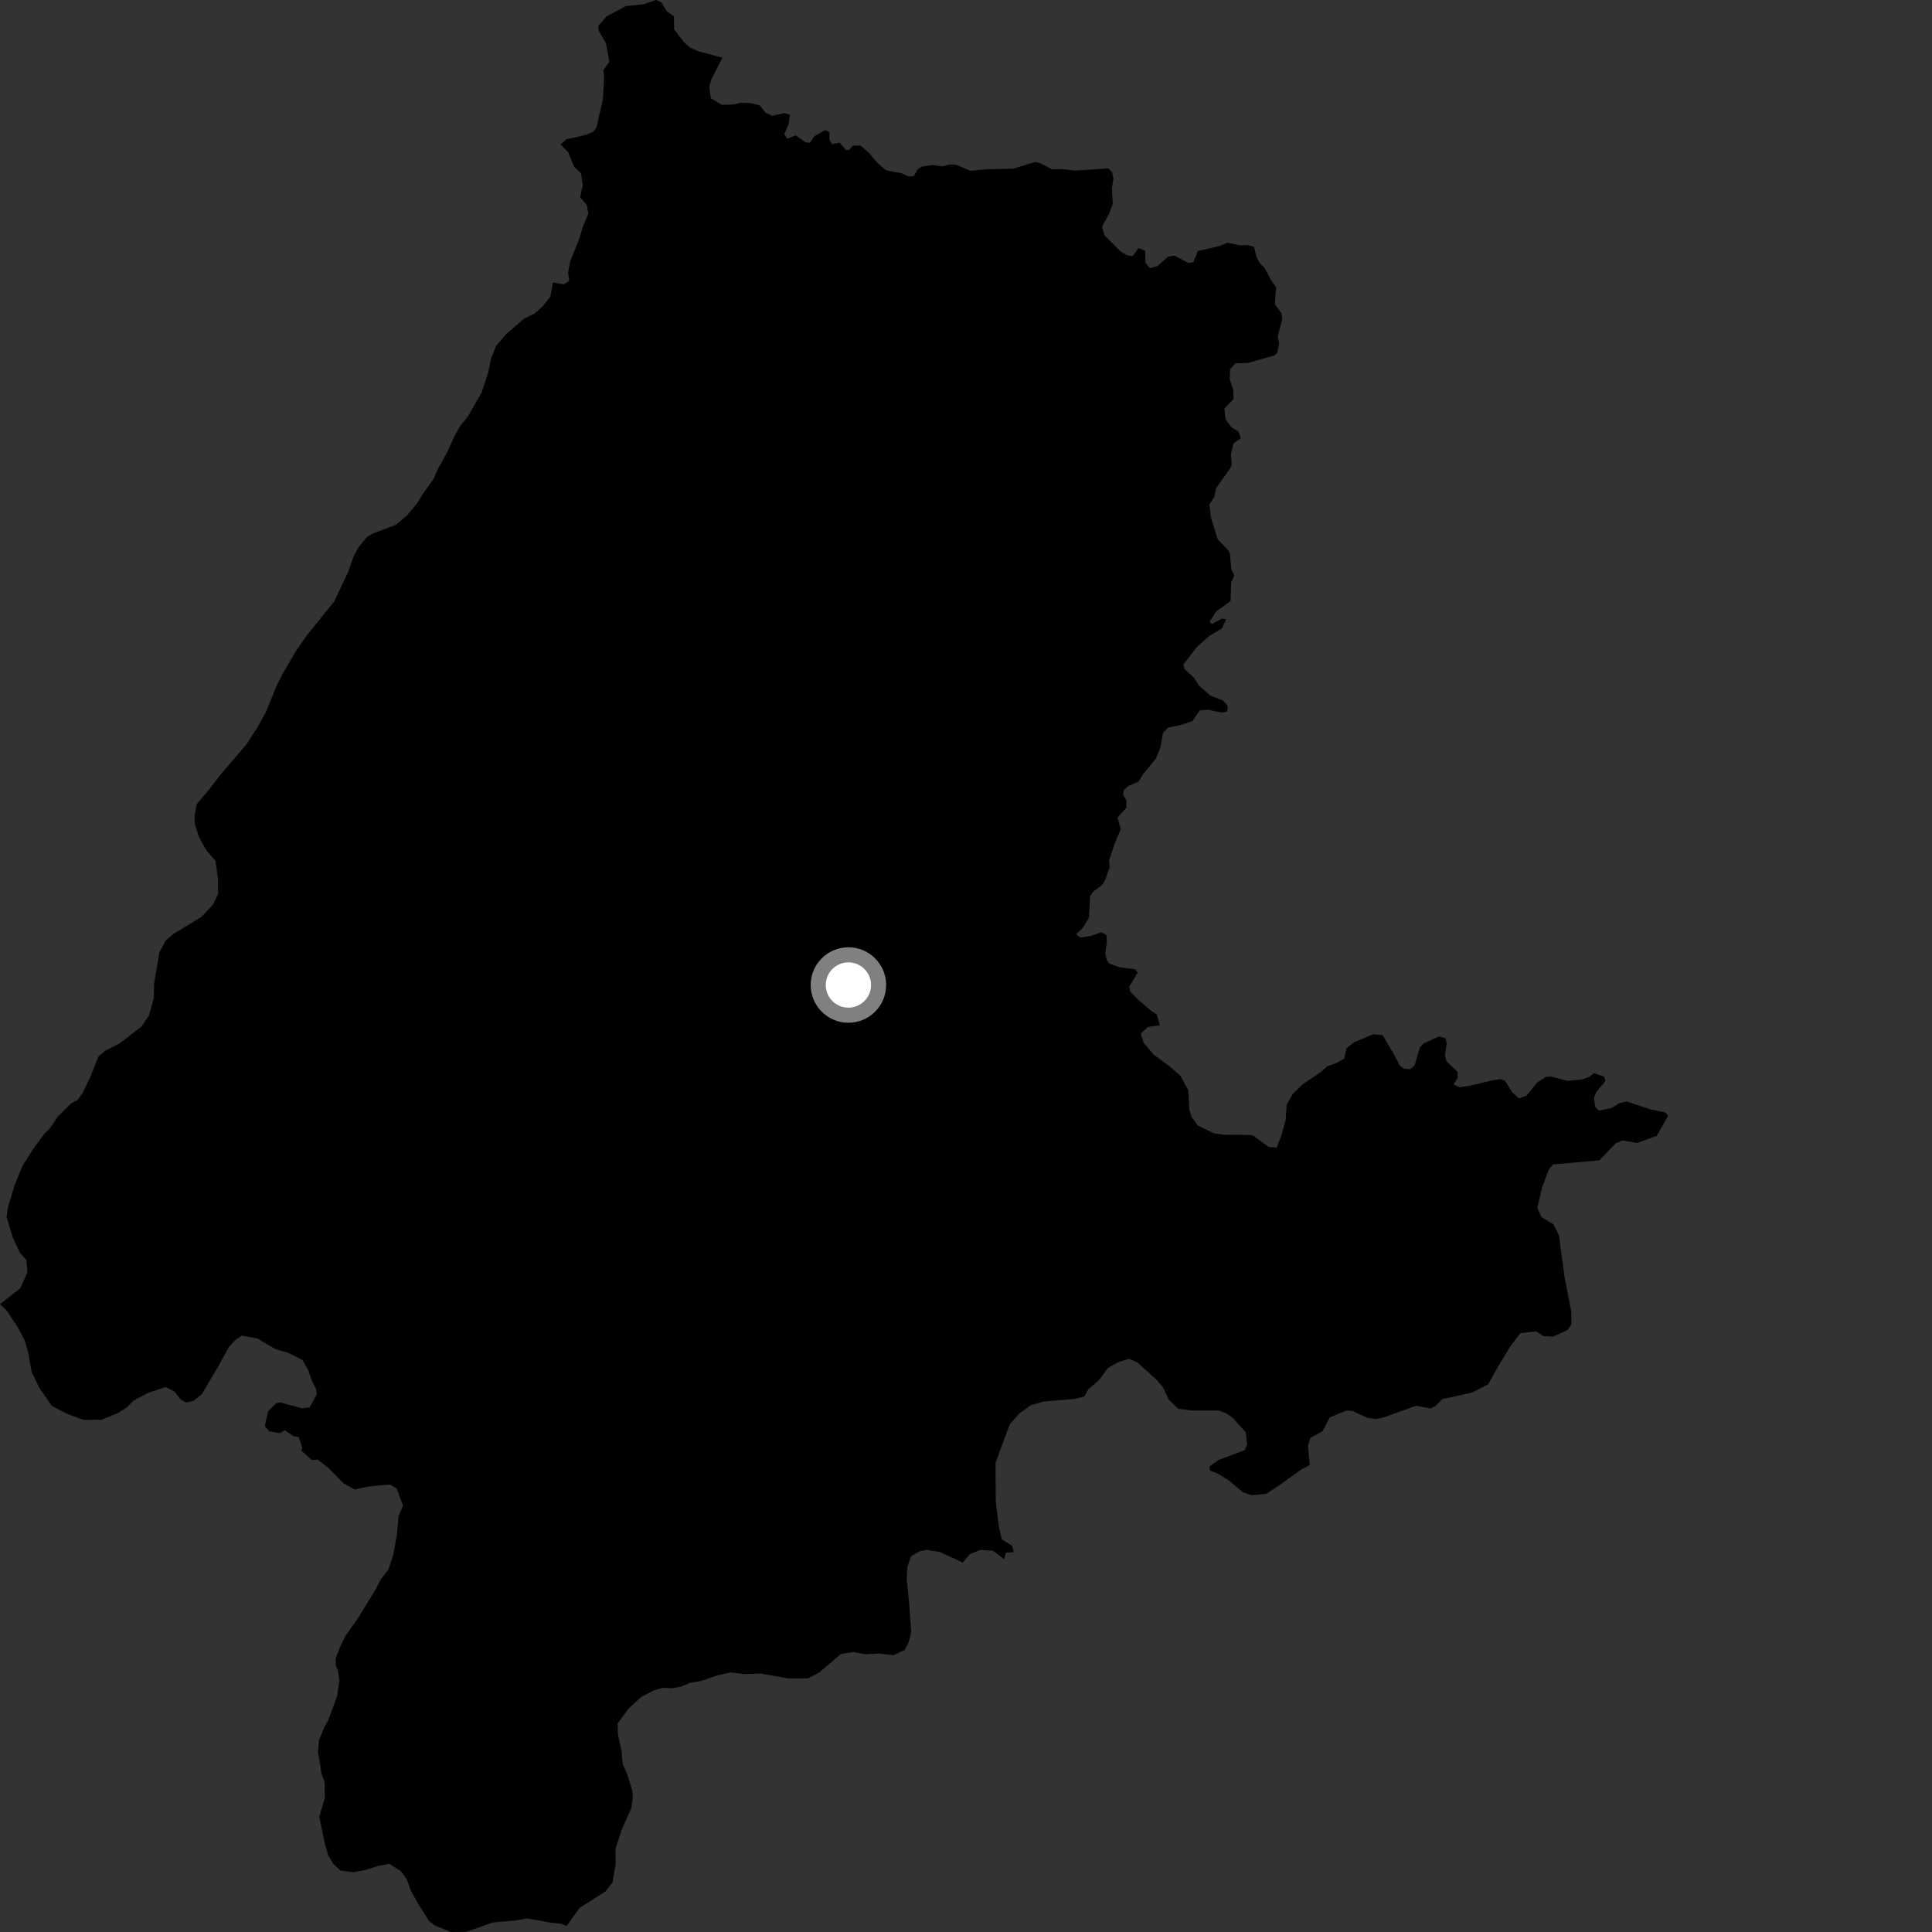 <?xml version="1.0" encoding="utf-8" ?>
<svg baseProfile="full" height="1024" version="1.1" width="1024" xmlns="http://www.w3.org/2000/svg" xmlns:ev="http://www.w3.org/2001/xml-events" xmlns:xlink="http://www.w3.org/1999/xlink"><rect width="100%" height="100%" fill="#333333" stroke="none"/><defs /><polygon fill="black" points="293.069,149.709 291.689,157.257 287.696,162.3 283.252,166.271 277.806,168.861 268.08,177.262 262.983,183.295 260.219,190.25 258.741,197.533 255.241,208.127 247.914,220.873 243.953,225.651 240.711,231.515 237.089,239.472 232.09,248.656 229.677,254.05 224.221,261.629 221.314,266.461 215.936,272.997 209.828,278.172 197.715,282.727 194.441,284.655 190.174,289.936 187.549,294.512 184.697,302.78 177.204,318.66 162.444,337.026 156.988,344.873 150.265,356.339 146.706,363.238 141.176,376.876 136.75,385.053 130.67,394.446 116.508,411.027 110.518,418.854 104.289,426.149 103.146,432.145 103.182,436.351 105.411,443.582 109.492,450.909 114.215,456.159 115.522,465.713 115.594,473.873 112.89,479.51 106.695,486.009 91.635,495.194 87.724,498.667 84.47,504.804 81.687,521.235 81.494,529.122 78.859,538.447 74.816,544.286 63.196,553.142 56.11,556.701 52.222,559.919 47.902,570.747 43.692,579.467 41.111,583.016 37.563,584.924 30.545,591.925 26.481,598.022 23.689,600.771 17.667,608.872 12.136,617.518 7.857,627.817 4.27,639.729 3.443,644.954 6.791,655.922 10.572,664.021 14.046,667.896 14.48,674.49 10.822,682.713 0.0,691.236 3.759,694.856 9.617,703.855 13.199,710.623 14.952,717.038 16.757,727.135 20.787,735.505 27.39,745.073 35.105,749.164 44.175,752.541 53.714,752.523 62.386,749.034 67.321,745.876 70.7,742.374 78.346,738.309 87.785,735.139 92.416,737.487 95.875,741.895 98.695,743.357 102.439,742.513 106.879,739.076 115.64,724.291 121.241,714.065 124.628,710.308 128.207,707.873 136.306,709.385 145.771,714.919 153.031,717.167 160.227,720.737 163.35,726.178 165.385,732.078 167.528,736.155 167.896,739.068 164.081,745.956 160.001,746.411 148.679,743.336 146.378,743.742 142.088,747.993 140.368,755.797 142.637,758.611 148.441,759.627 151,758.051 155.535,761.208 158.357,761.643 160.198,767.278 159.788,768.878 165.33,773.883 168.313,773.57 174.13,778.114 182.119,786.201 188.001,789.431 194.677,787.983 206.61,786.818 210.192,788.874 213.624,798.022 211.201,803.673 210.402,813.094 208.468,824.032 205.917,831.789 201.643,837.327 199.254,842.2 189.386,858.213 183.078,867.064 180.094,873.2 177.906,879.132 177.972,882.818 179.128,885.52 179.891,890.831 178.631,899.177 173.953,911.803 171.901,915.375 169.135,922.324 168.523,928.609 170.491,940.303 172.097,944.608 172.147,953.033 169.218,962.861 172.112,976.983 174.106,983.676 176.759,988.037 180.531,991.413 187.336,992.336 193.739,991.122 200.726,988.89 206.312,987.9 212.433,991.669 215.61,996.071 217.659,1001.972 221.977,1009.593 227.545,1018.335 230.583,1020.611 239.109,1024.0 247.027,1023.926 261.306,1018.932 272.46,1017.985 279.394,1016.787 291.955,1019.057 297.222,1019.605 300.325,1020.829 307.218,1011.202 320.963,1002.462 324.67,997.654 326.296,987.737 326.2,980.092 329.422,970.003 334.592,958.436 335.453,952.426 335.118,948.984 332.435,940.416 330.08,935.021 329.418,928.149 327.524,919.367 327.331,913.564 333.075,905.709 339.8,899.477 346.621,895.895 351.467,894.56 355.967,894.797 360.777,893.996 365.933,891.892 371.832,890.885 380.477,887.907 387.182,886.418 394.826,887.341 403.063,886.981 417.768,889.595 428.105,889.612 434.1,886.508 445.787,876.604 452.456,875.646 458.754,876.771 466.176,876.386 473.528,877.316 479.512,874.488 481.573,870.656 482.95,864.937 481.929,850.41 480.573,836.911 480.949,830.352 482.839,824.931 487.219,822.28 490.973,821.435 498.304,822.629 510.306,828.212 513.852,823.846 519.303,821.551 526.307,821.893 532.2,826.444 533.196,822.932 537.312,822.629 536.432,819.335 530.895,815.802 529.427,809.132 527.791,795.885 527.645,775.341 535.134,754.988 540.207,749.217 546.263,744.828 552.958,742.85 569.662,741.443 574.757,740.153 576.822,736.324 582.354,731.648 587.209,725.077 592.133,722.207 598.305,720.188 602.696,722.016 612.992,731.281 616.459,735.429 619.523,741.916 624.54,746.668 631.089,747.568 645.885,747.591 650.028,749.131 653.342,751.423 660.305,759.174 661.001,765.534 659.758,768.615 645.716,773.897 641.031,777.322 641.434,779.456 645.314,780.987 651.446,784.741 658.761,790.935 663.437,792.505 671.075,791.78 677.987,787.271 689.598,778.923 694.212,776.439 693.26,766.407 694.489,762.167 701.02,758.499 704.781,751.277 713.701,747.594 716.852,747.831 724.799,751.526 729.578,752.098 733.965,751.05 750.576,745.096 758.198,746.501 760.726,745.304 764.414,741.559 780.162,738.108 788.688,733.754 793.88,724.506 800.2,714.066 805.715,706.675 814.141,705.581 818.104,708.194 823.121,708.433 830.744,704.984 832.831,702.085 832.851,695.264 829.271,677.136 826.278,654.612 823.349,648.932 816.97,645.046 814.815,640.143 817.387,629.207 821.104,619.459 823.244,617.166 847.726,615.002 856.242,606.076 859.878,604.465 867.662,605.811 878.088,602.032 884.121,591.413 882.78,589.666 875.004,588.056 862.245,583.828 858.111,584.765 854.355,587.197 847.564,588.676 845.488,586.665 844.861,581.831 845.947,578.999 850.902,572.946 850.293,570.653 844.816,568.787 842.269,570.805 838.518,572.149 830.735,572.841 821.969,570.565 819.177,570.841 814.679,573.816 809.108,580.679 805.091,582.178 801.563,578.972 797.638,572.784 795.434,571.982 791.486,572.486 779.034,575.444 773.583,576.269 770.318,574.834 772.659,571.261 772.525,568.035 766.66,562.55 765.882,559.439 766.781,552.982 766.226,550.33 762.716,549.305 754.65,552.996 752.553,555.173 749.796,564.636 747.521,566.631 744.349,566.546 741.957,564.873 738.893,558.95 732.831,548.629 727.829,548.182 717.466,552.531 713.568,555.707 712.424,561.098 708.586,563.299 703.526,565.136 700.361,567.971 690.487,574.664 685.197,579.738 681.975,585.493 681.436,593.558 679.025,602.316 676.652,608.233 672.382,607.915 664.44,602.029 662.795,601.562 649.023,601.427 643.47,600.71 634.871,596.555 631.584,592.053 630.356,588.223 629.86,577.907 625.577,570.118 619.603,564.944 611.507,559.006 606.132,552.756 604.604,547.781 608.433,544.281 614.695,543.471 613.166,537.687 610.671,536.144 603.363,530.001 599.098,525.563 598.493,523.004 602.976,515.479 601.64,513.73 593.37,512.658 588.013,510.772 586.553,508.756 585.823,504.989 586.662,499.202 586.418,495.578 583.739,494.097 578.513,495.979 572.685,496.92 570.378,495.161 573.774,491.941 577.165,486.427 577.758,475 579.3,472.715 584.212,468.981 585.727,466.429 588.154,459.639 587.839,456.066 590.836,446.92 594.046,439.504 592.306,433.324 597.029,428.098 596.969,424.127 595.323,421.376 595.557,418.889 597.928,416.664 603.441,414.239 606.003,410.142 612.635,402.067 615.051,396.148 616.406,388.502 619.171,385.602 625.392,384.393 632.049,382.181 635.807,376.588 640.157,376.15 647.573,377.69 650.378,377.182 650.734,374.123 648.231,371.325 641.422,368.648 635.535,363.452 632.915,359.274 627.806,354.568 627.184,352.215 634.622,342.648 640.988,337.051 647.615,333.12 649.881,328.207 647.569,327.874 642.378,330.738 641.035,329.533 644.501,324.198 652.233,318.496 652.523,308.832 654.19,304.912 652.623,301.807 651.881,293.342 650.846,291.463 645.419,285.82 641.816,274.305 641.009,267.315 643.611,263.343 644.519,258.834 652.097,248.084 652.878,246.07 652.382,241.021 653.824,234.968 657.715,232.303 656.429,228.677 652.908,226.671 649.549,222.243 648.928,216.532 653.845,211.443 653.713,206.866 651.752,200.892 651.988,195.579 654.838,192.61 661.402,192.392 675.255,188.448 677.014,186.953 677.982,182.179 677.241,178.176 679.591,169.231 679.213,166.067 675.687,161.17 676.389,152.19 673.526,148.235 670.235,141.859 667.737,139.586 666.082,136.424 664.617,130.821 661.277,129.888 657.084,130.039 650.756,128.643 645.907,130.532 634.858,133.047 632.631,138.831 630.078,139.439 622.547,135.521 619.21,135.997 613.397,141.043 609.461,142.121 607.148,139.369 606.952,132.843 603.435,131.501 600.35,135.673 597.505,135.402 593.925,133.253 585.305,124.678 584.082,120.044 587.832,113.381 589.762,108.241 589.351,99.594 590.137,94.795 589.435,91.242 587.406,89.254 569.771,90.425 562.54,89.568 557.671,89.758 550.973,86.296 548.516,85.892 537.038,89.398 522.923,89.71 514.33,90.505 506.683,87.317 503.592,87.126 499.323,88.172 494.286,87.472 488.774,88.273 486.459,89.654 484.41,93.341 481.645,93.548 477.761,91.794 469.676,90.33 465.217,86.545 460.318,80.771 456.001,77.119 452.057,77.223 449.954,79.552 448.325,79.451 445.003,75.594 440.989,76.393 439.597,73.974 439.595,70.044 437.217,68.973 431.742,72.181 429.287,75.683 426.945,75.418 421.749,71.735 417.179,73.585 415.718,71.105 417.97,65.714 418.637,60.835 415.714,59.907 409.262,61.4 405.792,59.797 402.631,55.778 397.331,54.583 392.833,54.432 389.117,55.381 382.603,55.606 376.758,52.065 375.904,45.952 377.004,42.115 382.91,30.592 370.305,27.266 365.685,25.204 362.341,22.122 357.351,15.643 357.168,8.654 353.516,6.102 350.534,1.276 347.797,0.0 340.985,2.273 331.675,3.24 321.464,8.705 317.133,13.693 317.194,16.04 321.151,22.96 322.969,32.777 319.763,37.154 320.229,40.236 319.555,52.686 316.151,67.424 314.573,69.771 310.54,71.494 300.106,73.888 297.066,76.55 301.193,80.79 304.28,88.375 307.994,91.87 308.846,98.189 307.495,104.55 311.016,108.646 311.806,113.282 308.896,120.214 307.185,126.166 302.131,138.879 301.097,144.331 301.693,148.835 298.839,150.714 293.069,149.709" /><circle cx="449.675" cy="522.076" fill="rgb(100%,100%,100%)" r="16" stroke="grey" stroke-width="8" /></svg>